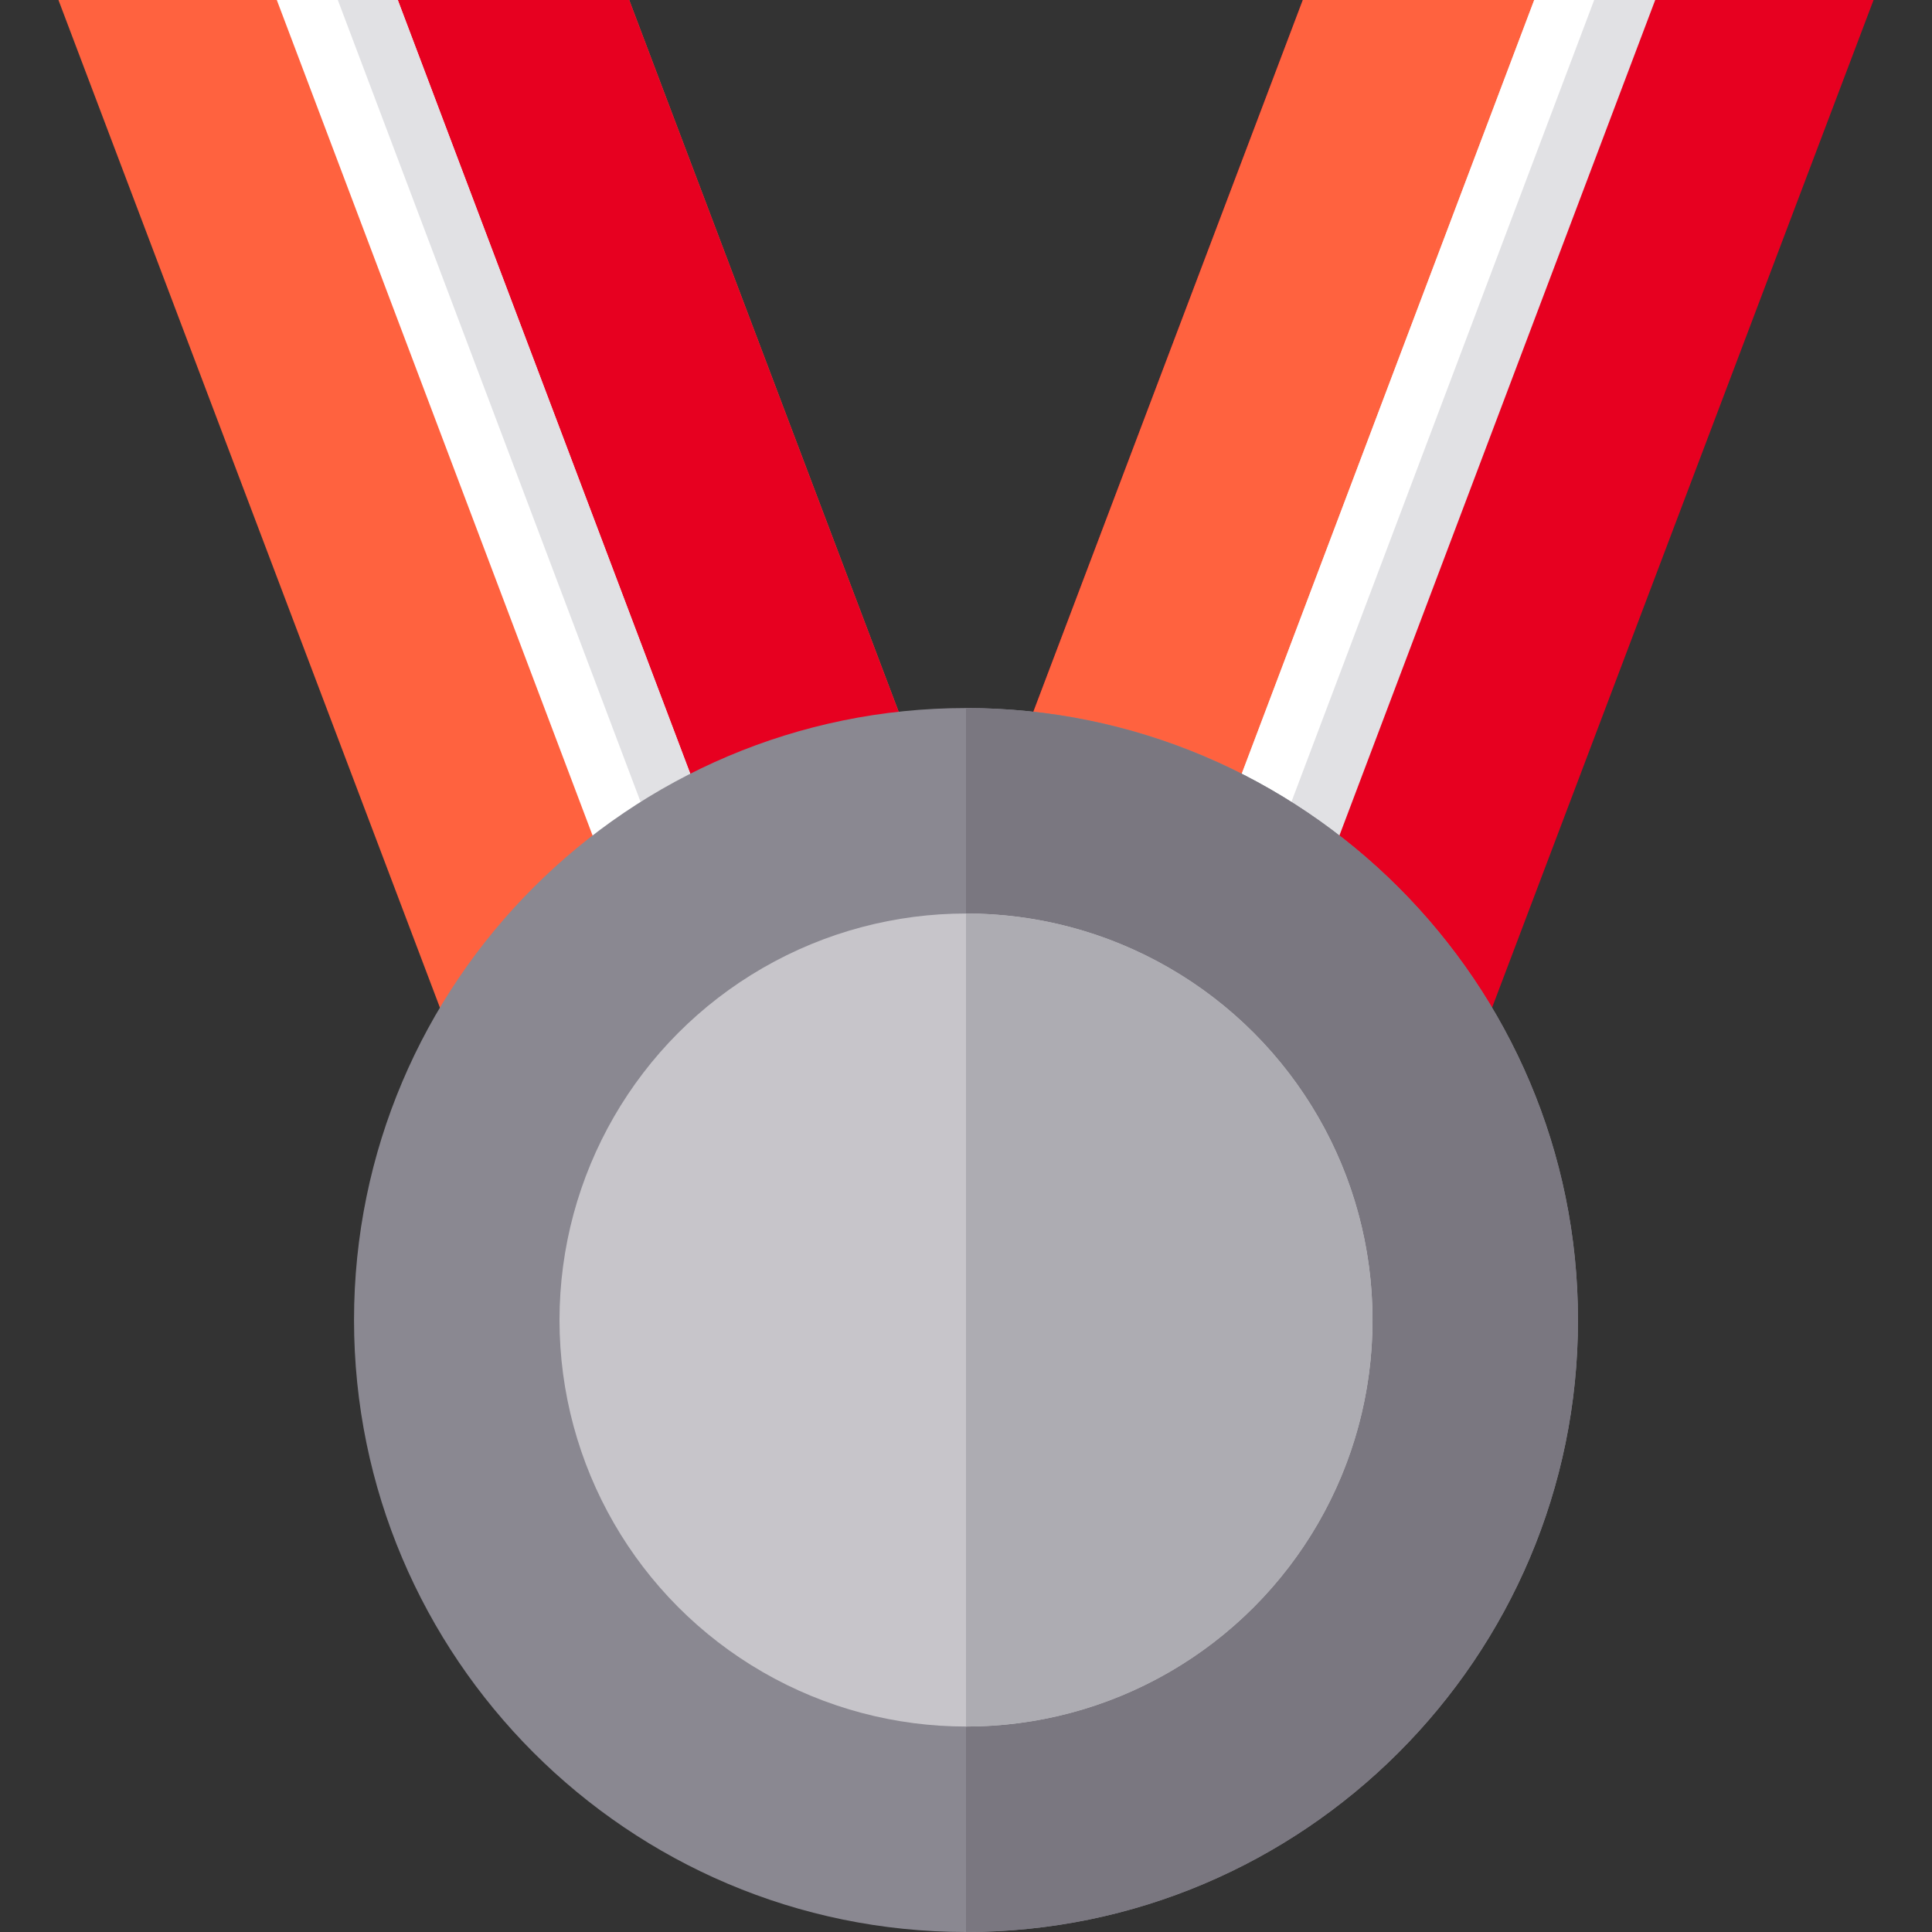 <?xml version="1.0" encoding="iso-8859-1"?>
<!-- Generator: Adobe Illustrator 19.0.0, SVG Export Plug-In . SVG Version: 6.00 Build 0)  -->
<svg version="1.1" id="Capa_1" xmlns="http://www.w3.org/2000/svg" xmlns:xlink="http://www.w3.org/1999/xlink" x="0px" y="0px"
	 viewBox="0 0 512 512" style="enable-background:new 0 0 512 512;" xml:space="preserve">
<rect x="0" y="0" width="512" height="512" fill="#333333" stroke="none"/>
<polygon style="fill:#E70020;" points="265.032,211.919 279.063,217.229 329.007,247.582 362.899,268.174 361.91,270.794 
	389.973,281.415 496.511,0 345.259,0 "/>
<polygon style="fill:#FF623F;" points="265.032,211.919 279.063,217.229 329.007,247.582 337.517,225.02 422.476,0 345.259,0 "/>
<polygon style="fill:#E1E1E4;" points="323.526,219.729 337.517,225.02 351.589,230.34 438.647,0 406.584,0 "/>
<polygon style="fill:#FFFFFF;" points="323.526,219.729 337.517,225.02 422.476,0 406.584,0 "/>
<polygon style="fill:#FF623F;" points="246.969,211.919 232.938,217.229 182.994,247.582 149.101,268.174 150.091,270.794 
	122.029,281.415 15.489,0 166.742,0 "/>
<polygon style="fill:#E70020;" points="246.969,211.919 232.938,217.229 182.994,247.582 174.483,225.02 89.526,0 166.742,0 "/>
<polygon style="fill:#FFFFFF;" points="188.475,219.729 174.483,225.02 160.412,230.34 73.354,0 105.417,0 "/>
<polygon style="fill:#E1E1E4;" points="188.475,219.729 174.483,225.02 89.526,0 105.417,0 "/>
<path style="fill:#8A8891;" d="M418.181,349.819C418.181,439.246,345.428,512,256,512S93.82,439.247,93.82,349.819
	s72.753-162.181,162.181-162.181S418.181,260.392,418.181,349.819z"/>
<path style="fill:#7A7780;" d="M418.181,349.819C418.181,439.246,345.428,512,256,512V187.639
	C345.428,187.639,418.181,260.392,418.181,349.819z"/>
<circle style="fill:#C7C5CA;" cx="256.003" cy="349.821" r="107.729"/>
<path style="fill:#ADACB2;" d="M363.727,349.819c0,59.496-48.23,107.727-107.727,107.727V242.092
	C315.497,242.092,363.727,290.323,363.727,349.819z"/>
<g>
</g>
<g>
</g>
<g>
</g>
<g>
</g>
<g>
</g>
<g>
</g>
<g>
</g>
<g>
</g>
<g>
</g>
<g>
</g>
<g>
</g>
<g>
</g>
<g>
</g>
<g>
</g>
<g>
</g>
</svg>
